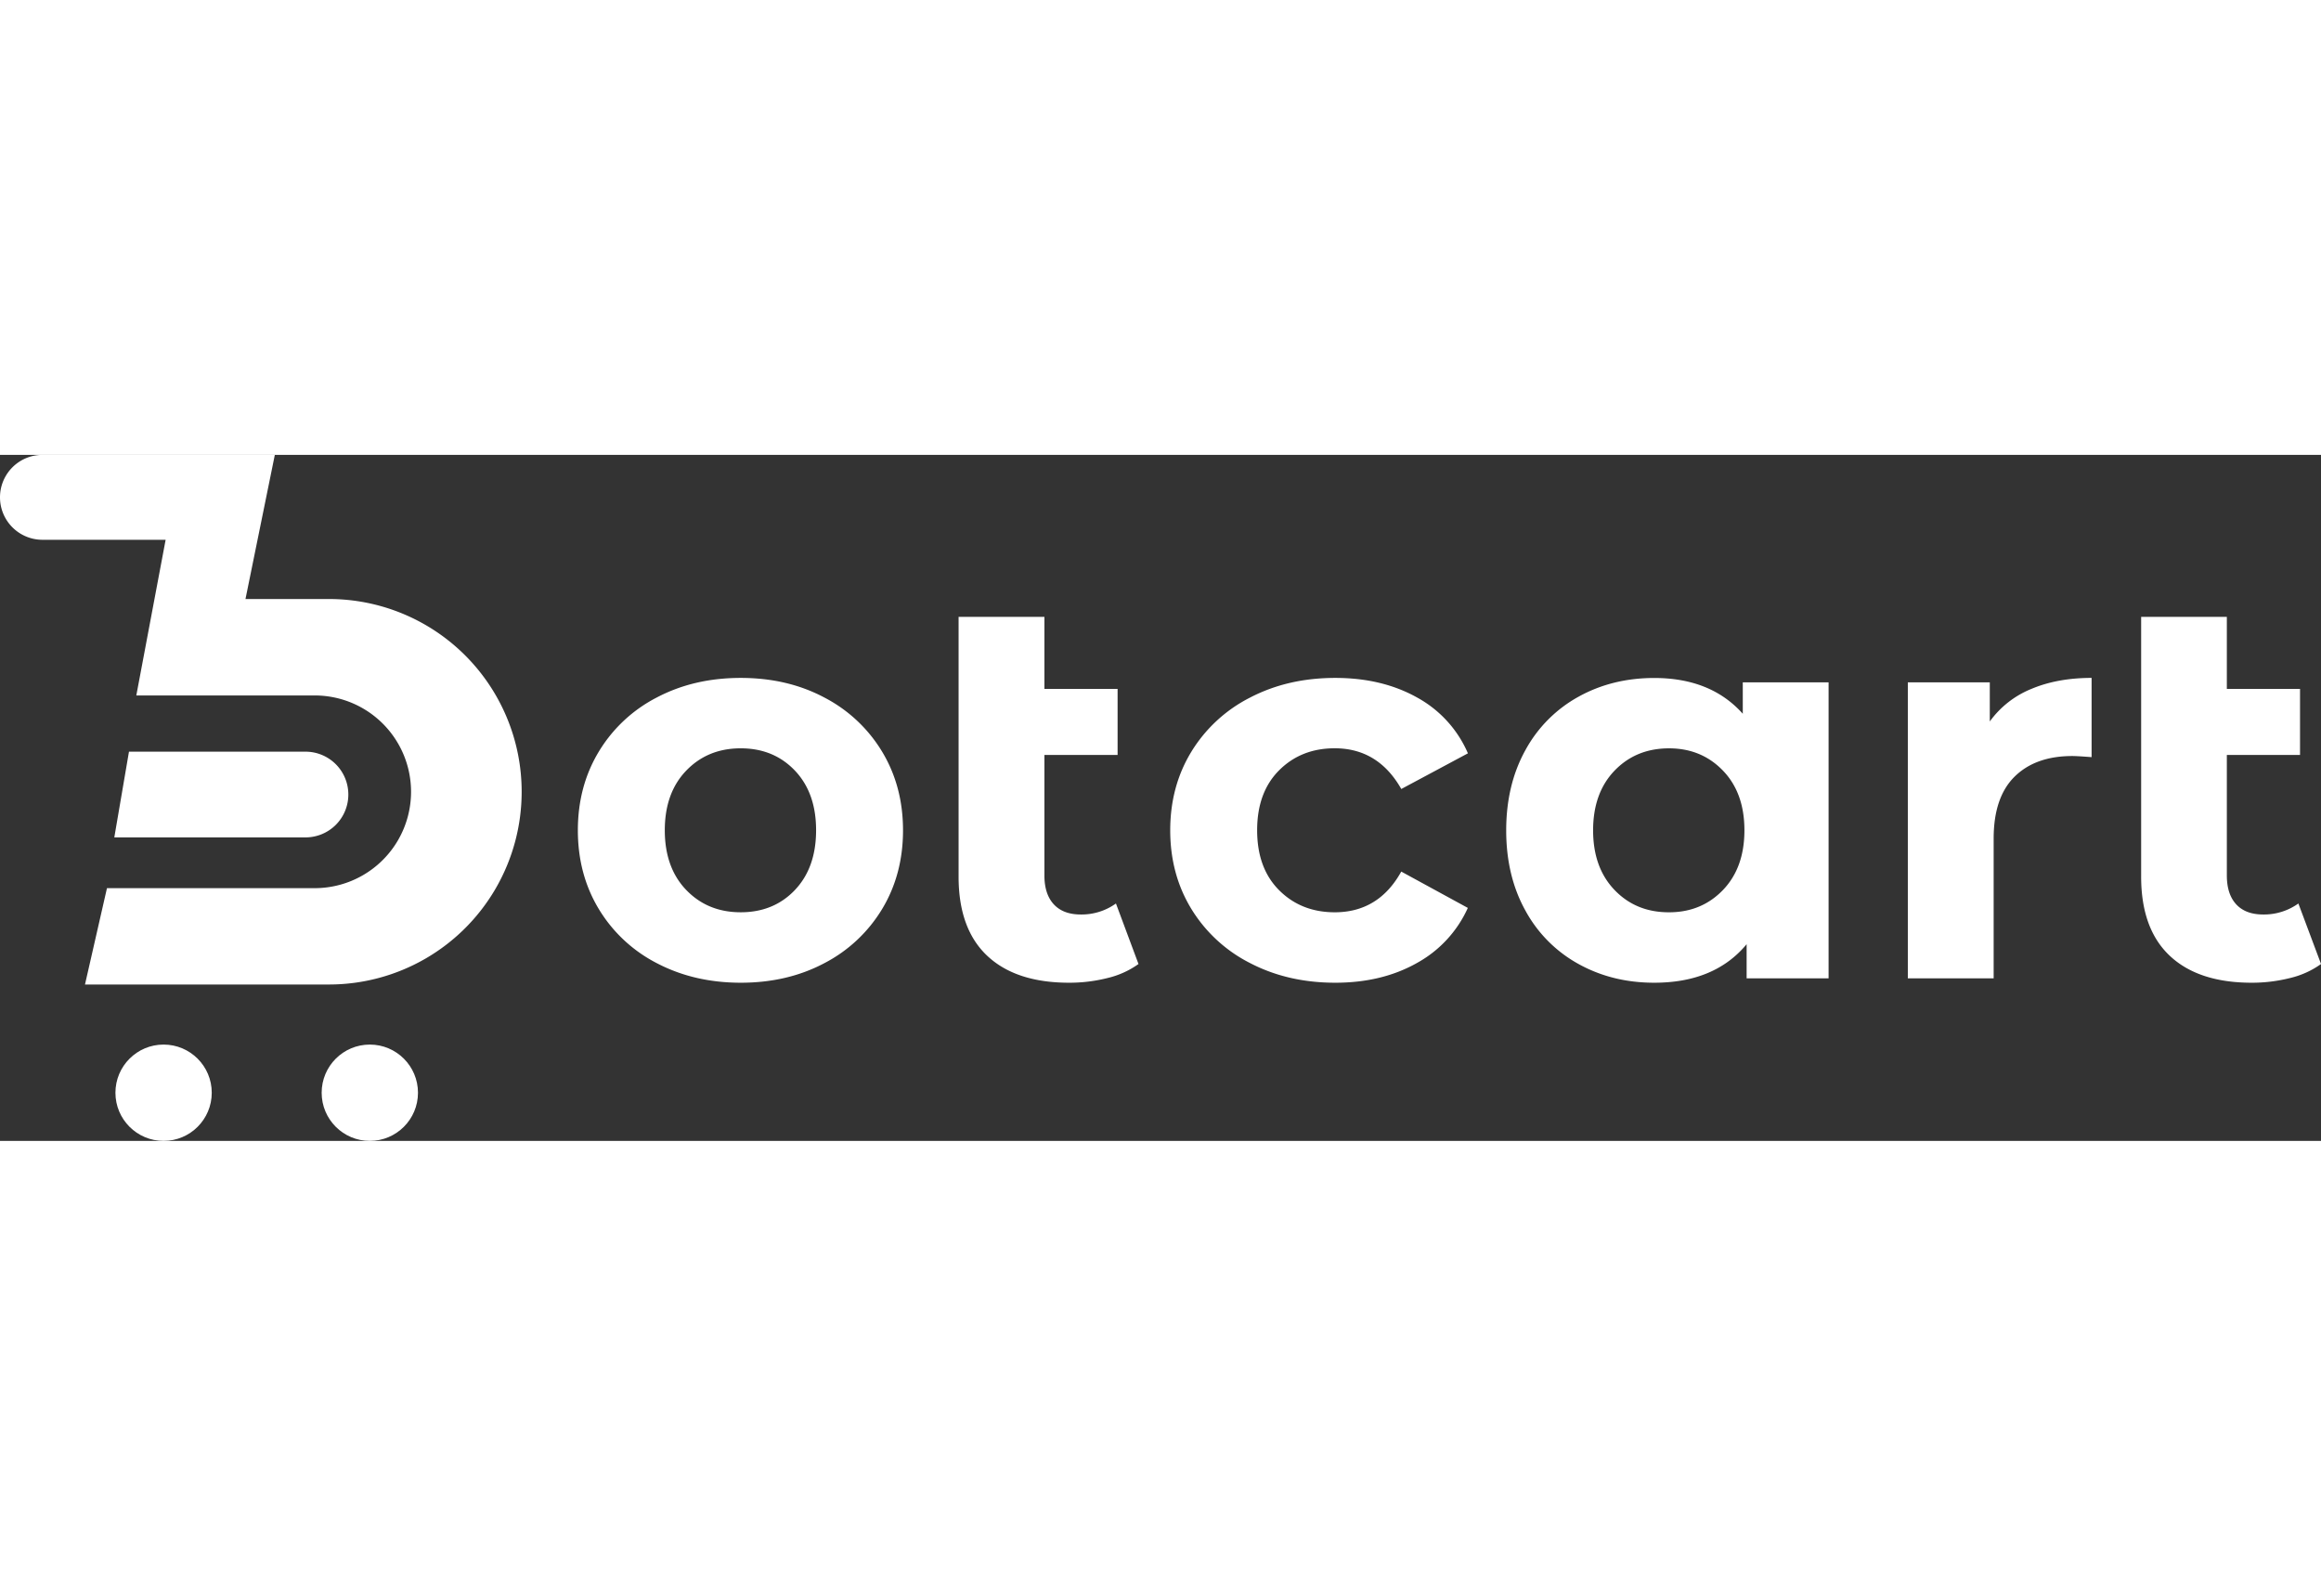 <svg width="160" height="110" id="Layer_1" data-name="Layer 1" xmlns="http://www.w3.org/2000/svg" viewBox="0 0 1305.98 386"><rect x="0" y="0" width="1305.98" height="386" fill="#333333" stroke="none"/><defs><style>.cls-1{fill:#fff;}</style></defs><path class="cls-1" d="M293.53,189.53A108.4,108.4,0,0,1,185.11,298H47.82l12.37-54.21H177.08a54.21,54.21,0,0,0,0-108.42H76.7L93.2,47.78H23.89A23.89,23.89,0,0,1,23.89,0H154.64L138.13,81.11h47A108.42,108.42,0,0,1,293.53,189.53Z"/><path class="cls-1" d="M196,191.14a24.09,24.09,0,0,1-24.1,24.09H64.32L72.57,167h99.29A24.1,24.1,0,0,1,196,191.14Z"/><circle class="cls-1" cx="92.05" cy="358.9" r="27.1"/><circle class="cls-1" cx="208.09" cy="358.9" r="27.1"/><path class="cls-1" d="M369.58,286a81.65,81.65,0,0,1-32.66-30.49Q325.15,236,325.15,211.25T336.92,167a81.67,81.67,0,0,1,32.66-30.5q20.9-11,47.21-11t47,11A82,82,0,0,1,496.35,167q11.76,19.5,11.76,44.27t-11.76,44.27A82,82,0,0,1,463.84,286q-20.74,11-47,11T369.58,286Zm77.7-41.17q11.91-12.54,11.92-33.59t-11.92-33.59q-11.92-12.54-30.49-12.54t-30.65,12.54q-12.08,12.54-12.07,33.59t12.07,33.59q12.08,12.53,30.65,12.53T447.28,244.84Z"/><path class="cls-1" d="M640.61,286.47a49.42,49.42,0,0,1-17.49,7.9A87.42,87.42,0,0,1,601.6,297q-30,0-46.12-15.17t-16.1-44.58V91.13h48.29v40.56h41.18v37.14H587.67v67.8q0,10.53,5.27,16.25t15.17,5.73a33.21,33.21,0,0,0,19.81-6.19Z"/><path class="cls-1" d="M703.5,286a82.28,82.28,0,0,1-33.13-30.49Q658.46,236,658.46,211.25T670.37,167a82.3,82.3,0,0,1,33.13-30.5q21.19-11,47.83-11,26.31,0,46,11a65.23,65.23,0,0,1,28.64,31.43L788.48,188q-13-22.9-37.46-22.91-18.88,0-31.27,12.38t-12.38,33.75q0,21.36,12.38,33.74T751,257.37q24.76,0,37.46-22.91l37.46,20.44a66.55,66.55,0,0,1-28.64,31Q777.64,297,751.33,297,724.71,297,703.5,286Z"/><path class="cls-1" d="M1028.91,128V294.52H982.79V275.33q-18,21.68-52,21.67-23.53,0-42.57-10.53a75.3,75.3,0,0,1-29.87-30q-10.85-19.51-10.84-45.2t10.84-45.2a75.38,75.38,0,0,1,29.87-30q19-10.52,42.57-10.53,31.88,0,49.84,20.13V128ZM969.47,244.84q12.07-12.54,12.08-33.59t-12.08-33.59q-12.08-12.54-30.34-12.54-18.57,0-30.64,12.54t-12.08,33.59q0,21,12.08,33.59t30.64,12.53Q957.4,257.37,969.47,244.84Z"/><path class="cls-1" d="M1143,131.69q14.7-6.19,33.9-6.2v44.58q-8.06-.62-10.84-.62-20.74,0-32.5,11.61t-11.77,34.83v78.63h-48.29V128h46.12v22A53.69,53.69,0,0,1,1143,131.69Z"/><path class="cls-1" d="M1306,286.47a49.42,49.42,0,0,1-17.49,7.9A87.42,87.42,0,0,1,1267,297q-30,0-46.12-15.17t-16.1-44.58V91.13H1253v40.56h41.18v37.14H1253v67.8q0,10.53,5.26,16.25t15.17,5.73a33.24,33.24,0,0,0,19.82-6.19Z"/></svg>